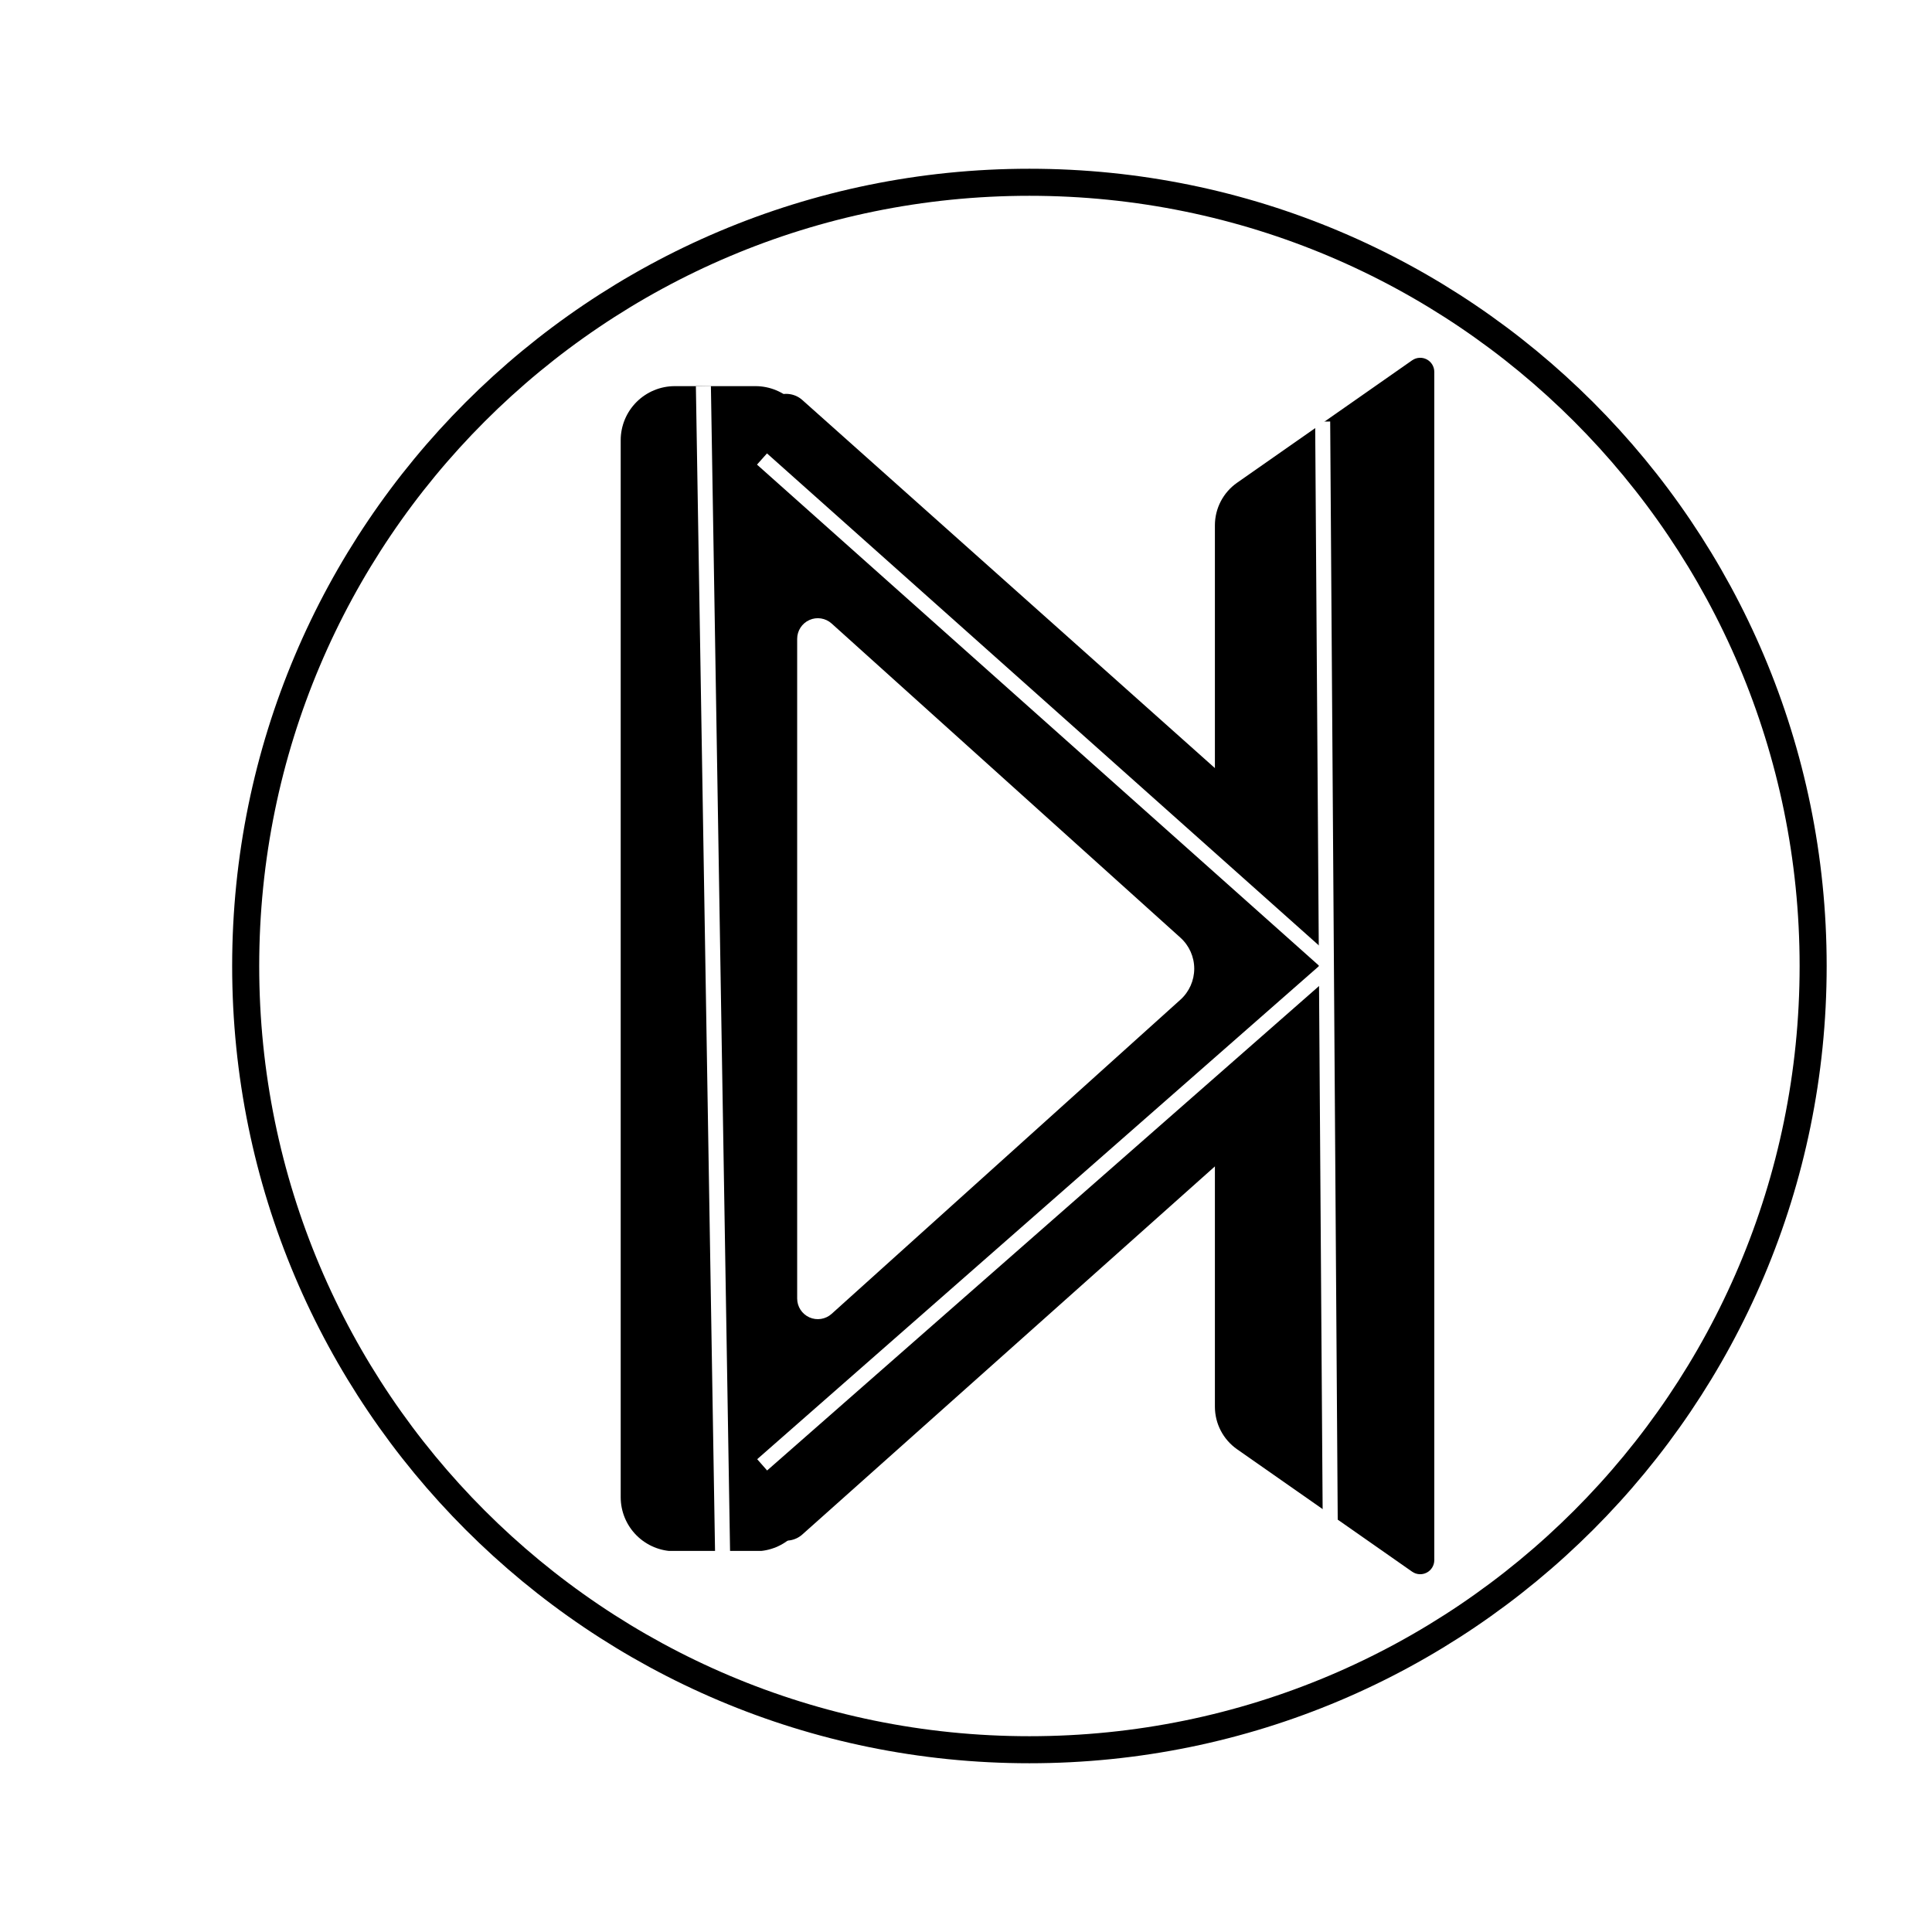 <svg xmlns="http://www.w3.org/2000/svg" xmlns:xlink="http://www.w3.org/1999/xlink" width="500" zoomAndPan="magnify" viewBox="0 0 375 375" height="500" preserveAspectRatio="xMidYMid meet" version="1.0"><defs><clipPath id="df9ff55f65"><path d="M 45.062 32.754 L 354.555 32.754 L 354.555 342.246 L 45.062 342.246 Z M 45.062 32.754 " clip-rule="nonzero"/></clipPath><clipPath id="5f8dd8679c"><path d="M 199.809 32.754 C 114.344 32.754 45.062 102.035 45.062 187.5 C 45.062 272.965 114.344 342.246 199.809 342.246 C 285.273 342.246 354.555 272.965 354.555 187.5 C 354.555 102.035 285.273 32.754 199.809 32.754 Z M 199.809 32.754 " clip-rule="nonzero"/></clipPath><clipPath id="77c0dc25ec"><path d="M 45.062 32.754 L 354.555 32.754 L 354.555 342.246 L 45.062 342.246 Z M 45.062 32.754 " clip-rule="nonzero"/></clipPath><clipPath id="8064b8c5e6"><path d="M 199.809 32.754 C 114.344 32.754 45.062 102.035 45.062 187.5 C 45.062 272.965 114.344 342.246 199.809 342.246 C 285.27 342.246 354.555 272.965 354.555 187.5 C 354.555 102.035 285.27 32.754 199.809 32.754 Z M 199.809 32.754 " clip-rule="nonzero"/></clipPath><clipPath id="ad2f47a6bd"><path d="M 120.477 74.949 L 157.129 74.949 L 157.129 301.18 L 120.477 301.18 Z M 120.477 74.949 " clip-rule="nonzero"/></clipPath><clipPath id="a0dcfde195"><path d="M 130.977 74.949 L 146.629 74.949 C 149.414 74.949 152.086 76.059 154.055 78.027 C 156.023 79.996 157.129 82.664 157.129 85.449 L 157.129 290.598 C 157.129 293.383 156.023 296.051 154.055 298.02 C 152.086 299.988 149.414 301.098 146.629 301.098 L 130.977 301.098 C 128.191 301.098 125.52 299.988 123.551 298.02 C 121.582 296.051 120.477 293.383 120.477 290.598 L 120.477 85.449 C 120.477 82.664 121.582 79.996 123.551 78.027 C 125.52 76.059 128.191 74.949 130.977 74.949 Z M 130.977 74.949 " clip-rule="nonzero"/></clipPath><clipPath id="5954355dde"><path d="M 147.898 76.293 L 274.523 76.293 L 274.523 299.289 L 147.898 299.289 Z M 147.898 76.293 " clip-rule="nonzero"/></clipPath><clipPath id="4a81458756"><path d="M 271.301 194.734 L 155.734 297.84 C 154.352 299.074 152.371 299.383 150.68 298.625 C 148.988 297.867 147.898 296.188 147.898 294.332 L 147.898 81.152 C 147.898 79.297 148.988 77.617 150.68 76.859 C 152.371 76.102 154.352 76.41 155.734 77.645 L 271.301 180.75 C 273.293 182.527 274.434 185.074 274.434 187.742 C 274.434 190.41 273.293 192.953 271.301 194.734 Z M 271.301 194.734 " clip-rule="nonzero"/></clipPath><clipPath id="7b73b16606"><path d="M 235.812 69.426 L 278.395 69.426 L 278.395 305.637 L 235.812 305.637 Z M 235.812 69.426 " clip-rule="nonzero"/></clipPath><clipPath id="911372a783"><path d="M 235.812 101.965 L 235.812 273.039 C 235.812 276.328 237.418 279.41 240.113 281.297 L 274.094 305.062 C 274.93 305.648 276.02 305.719 276.926 305.246 C 277.828 304.777 278.395 303.84 278.395 302.82 L 278.395 72.18 C 278.395 71.16 277.828 70.227 276.926 69.754 C 276.02 69.285 274.93 69.355 274.094 69.938 L 240.113 93.703 C 237.418 95.59 235.812 98.672 235.812 101.965 Z M 235.812 101.965 " clip-rule="nonzero"/></clipPath><clipPath id="abbc43f31e"><path d="M 154.73 119.75 L 232 119.75 L 232 256.25 L 154.73 256.25 Z M 154.73 119.75 " clip-rule="nonzero"/></clipPath><clipPath id="ef82a5a172"><path d="M 229.117 194.043 L 161.418 255.02 C 160.242 256.078 158.555 256.344 157.109 255.703 C 155.664 255.059 154.73 253.625 154.73 252.043 L 154.73 124 C 154.73 122.418 155.664 120.984 157.109 120.34 C 158.555 119.695 160.242 119.965 161.418 121.023 L 229.117 182 C 230.824 183.535 231.801 185.723 231.801 188.02 C 231.801 190.316 230.824 192.508 229.117 194.043 Z M 229.117 194.043 " clip-rule="nonzero"/></clipPath></defs><rect x="-37.5" width="450" fill="#ffffff" y="-37.5" height="450" fill-opacity="1"/><rect x="-37.5" width="450" fill="#ffffff" y="-37.5" height="450" fill-opacity="1"/><g clip-path="url(#df9ff55f65)"><g clip-path="url(#5f8dd8679c)"><path fill="#ffffff" d="M 45.062 32.754 L 354.555 32.754 L 354.555 342.246 L 45.062 342.246 Z M 45.062 32.754 " fill-opacity="1" fill-rule="nonzero"/></g></g><g clip-path="url(#77c0dc25ec)"><g clip-path="url(#8064b8c5e6)"><path stroke-linecap="butt" transform="matrix(0.75, 0, 0, 0.75, 45.061, 32.754)" fill="none" stroke-linejoin="miter" d="M 206.33 0 C 92.377 0 0.002 92.375 0.002 206.329 C 0.002 320.282 92.377 412.657 206.33 412.657 C 320.278 412.657 412.658 320.282 412.658 206.329 C 412.658 92.375 320.278 0 206.33 0 Z M 206.33 0 " stroke="#000000" stroke-width="14" stroke-opacity="1" stroke-miterlimit="4"/></g></g><g clip-path="url(#ad2f47a6bd)"><g clip-path="url(#a0dcfde195)"><path fill="#000000" d="M 120.477 74.949 L 157.129 74.949 L 157.129 301.035 L 120.477 301.035 Z M 120.477 74.949 " fill-opacity="1" fill-rule="nonzero"/></g></g><g clip-path="url(#5954355dde)"><g clip-path="url(#4a81458756)"><path fill="#000000" d="M 279.137 70.652 L 279.137 304.93 L 147.898 304.93 L 147.898 70.652 Z M 279.137 70.652 " fill-opacity="1" fill-rule="nonzero"/></g></g><g clip-path="url(#7b73b16606)"><g clip-path="url(#911372a783)"><path fill="#000000" d="M 278.395 66.93 L 278.395 308.133 L 235.812 308.133 L 235.812 66.93 Z M 278.395 66.93 " fill-opacity="1" fill-rule="nonzero"/></g></g><path stroke-linecap="butt" transform="matrix(0.012, 0.729, -0.729, 0.012, 137.984, 74.919)" fill="none" stroke-linejoin="miter" d="M -0.003 1.998 L 310.223 2.002 " stroke="#ffffff" stroke-width="4" stroke-opacity="1" stroke-miterlimit="4"/><path stroke-linecap="butt" transform="matrix(0.544, 0.485, -0.485, 0.544, 148.873, 88.006)" fill="none" stroke-linejoin="miter" d="M -0.002 1.999 L 201.547 2.001 " stroke="#ffffff" stroke-width="4" stroke-opacity="1" stroke-miterlimit="4"/><g clip-path="url(#abbc43f31e)"><g clip-path="url(#ef82a5a172)"><path fill="#ffffff" d="M 235.805 115 L 235.805 261 L 154.73 261 L 154.73 115 Z M 235.805 115 " fill-opacity="1" fill-rule="nonzero"/></g></g><path stroke-linecap="butt" transform="matrix(-0.548, 0.481, -0.481, -0.548, 258.608, 189.121)" fill="none" stroke-linejoin="miter" d="M 0.001 2.002 L 200.206 2 " stroke="#ffffff" stroke-width="4" stroke-opacity="1" stroke-miterlimit="4"/><path stroke-linecap="butt" transform="matrix(0.005, 0.729, -0.729, 0.005, 258.19, 81.812)" fill="none" stroke-linejoin="miter" d="M 0.002 2.002 L 300.036 2 " stroke="#ffffff" stroke-width="4" stroke-opacity="1" stroke-miterlimit="4"/></svg>